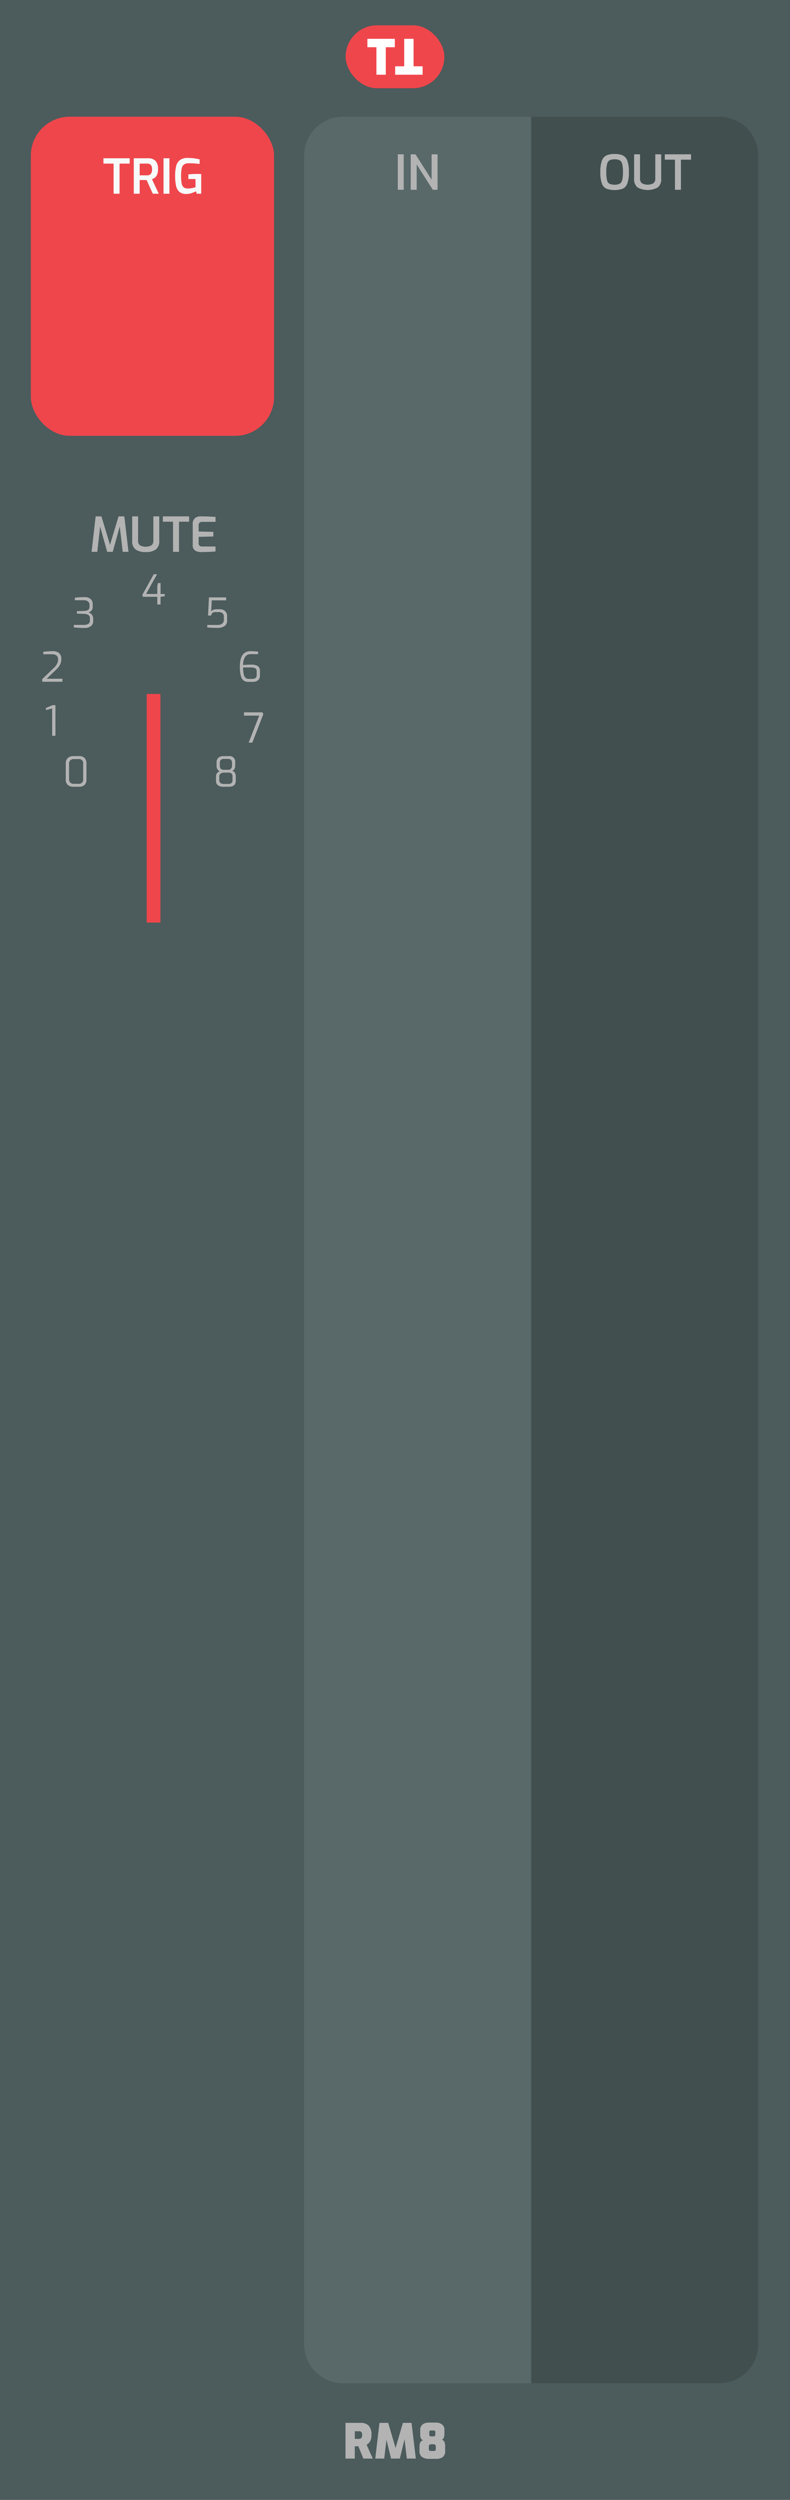 <svg xmlns="http://www.w3.org/2000/svg" width="40.64mm" height="128.499mm" viewBox="0 0 115.2 364.25"><title>RM8</title><rect width="115.2" height="364.25" style="fill:#4c5b5c"/><rect x="50.4" y="3.688" width="14.4" height="9.167" rx="4.583" ry="4.583" style="fill:#ef464c"/><path d="M54.891,6.881H53.574V5.656h4V6.881H56.257v4.007H54.891Z" style="fill:#fff"/><path d="M60.309,9.663h1.317v1.225h-4V9.663H58.943V5.656h1.366Z" style="fill:#fff"/><path d="M77.508,17.008h27.39a5.669,5.669,0,0,1,5.669,5.669V341.575a5.669,5.669,0,0,1-5.669,5.669H77.508a0,0,0,0,1,0,0V17.008A0,0,0,0,1,77.508,17.008Z" style="fill:#414f4f"/><path d="M50.379,353.026h2.219a1.602,1.602,0,0,1,1.155.396,1.827,1.827,0,0,1,.413,1.355,1.856,1.856,0,0,1-.185.921,1.411,1.411,0,0,1-.521.515l.903,2.016H52.983l-.728-1.792h-.518v1.792H50.379Zm1.974,2.331a.418.418,0,0,0,.343-.136.693.693,0,0,0,.112-.438.625.625,0,0,0-.108-.42.446.446,0,0,0-.347-.119h-.616v1.112Z" style="fill:#b3b3b3"/><path d="M59.326,358.228l-.336-2.807-.686,2.807H57.03l-.679-2.744-.322,2.744H54.72l.616-5.201h1.274l1.071,3.654,1.071-3.654h1.26l.623,5.201Z" style="fill:#b3b3b3"/><path d="M61.569,358.018a1.033,1.033,0,0,1-.396-.944V356.38a1.093,1.093,0,0,1,.123-.519.57.57,0,0,1,.396-.294.767.767,0,0,1-.287-.241.645.645,0,0,1-.108-.28,3.336,3.336,0,0,1-.018-.388v-.589a.953.953,0,0,1,.357-.822,1.499,1.499,0,0,1,.91-.263h.994a1.496,1.496,0,0,1,.91.263.952.952,0,0,1,.357.822v.589a1.562,1.562,0,0,1-.091.514.4.4,0,0,1-.329.298.562.562,0,0,1,.42.343,1.526,1.526,0,0,1,.105.567v.693a1.079,1.079,0,0,1-.361.948,1.727,1.727,0,0,1-.99.248h-.945A1.924,1.924,0,0,1,61.569,358.018Zm1.656-.895c.14,0,.23-.024.269-.074a.397.397,0,0,0,.06-.248v-.329a.339.339,0,0,0-.084-.234.291.291,0,0,0-.231-.095H62.86a.318.318,0,0,0-.245.091.341.341,0,0,0-.084.238V356.8a.341.341,0,0,0,.074.252.366.366,0,0,0,.255.07Zm0-2.128c.112,0,.183-.026.213-.077a.646.646,0,0,0,.045-.294v-.217c0-.117-.022-.191-.066-.225a.324.324,0,0,0-.192-.049H62.86a.334.334,0,0,0-.203.046c-.037.03-.056.105-.056.228v.217a.565.565,0,0,0,.052.305.256.256,0,0,0,.206.066Z" style="fill:#b3b3b3"/><path d="M88.43,27.494a1.315,1.315,0,0,1-.665-.763,4.67,4.67,0,0,1-.224-1.648,4.694,4.694,0,0,1,.228-1.659,1.36,1.36,0,0,1,.668-.78,2.823,2.823,0,0,1,1.183-.206,2.87,2.87,0,0,1,1.193.206,1.344,1.344,0,0,1,.668.777,4.759,4.759,0,0,1,.224,1.663,4.613,4.613,0,0,1-.228,1.648,1.333,1.333,0,0,1-.665.763,3.657,3.657,0,0,1-2.384,0Zm1.929-.717a.824.824,0,0,0,.368-.528,4.535,4.535,0,0,0,.112-1.165,4.672,4.672,0,0,0-.115-1.204.819.819,0,0,0-.368-.532,1.618,1.618,0,0,0-.735-.133,1.536,1.536,0,0,0-.721.137.841.841,0,0,0-.371.532,4.49,4.49,0,0,0-.119,1.201,4.624,4.624,0,0,0,.109,1.169.814.814,0,0,0,.36.525,2.025,2.025,0,0,0,1.48,0Z" style="fill:#b3b3b3"/><path d="M92.977,27.319a1.517,1.517,0,0,1-.507-1.312v-3.521H93.33v3.521a.807.807,0,0,0,.28.696,1.783,1.783,0,0,0,1.666,0,.808.808,0,0,0,.28-.696v-3.521h.861v3.521a1.517,1.517,0,0,1-.507,1.312,3.109,3.109,0,0,1-2.933,0Z" style="fill:#b3b3b3"/><path d="M98.426,23.263H96.942v-.777h3.829v.777H99.294v4.389h-.868Z" style="fill:#b3b3b3"/><path d="M50.019,17.009H77.409a0,0,0,0,1,0,0V347.244a0,0,0,0,1,0,0H50.019a5.669,5.669,0,0,1-5.669-5.669V22.678A5.669,5.669,0,0,1,50.019,17.009Z" style="fill:#596868"/><path d="M58.009,22.486h.861v5.166h-.861Z" style="fill:#b3b3b3"/><path d="M59.892,22.486h.693l2.352,3.689v-3.689h.868v5.166h-.693L60.76,23.963v3.689H59.892Z" style="fill:#b3b3b3"/><rect x="4.496" y="17.008" width="35.467" height="46.493" rx="5.669" ry="5.669" style="fill:#ef464c"/><path d="M16.567,23.838H15.083V23.061H18.912v.777H17.435v4.389h-.868Z" style="fill:#f8f9f9"/><path d="M19.507,23.061h2.1a1.502,1.502,0,0,1,1.043.347,1.646,1.646,0,0,1,.385,1.256,1.652,1.652,0,0,1-.242,1.001,1.31,1.31,0,0,1-.633.448l.994,2.114h-.875l-.896-1.988q-.427,0-1.015-.014v2.002h-.861ZM21.46,25.546a.69.69,0,0,0,.521-.192.992.992,0,0,0,.185-.69.886.886,0,0,0-.185-.651.73.73,0,0,0-.521-.175H20.368v1.708Z" style="fill:#f8f9f9"/><path d="M23.847,23.061h.861v5.166h-.861Z" style="fill:#f8f9f9"/><path d="M26.167,27.961a1.591,1.591,0,0,1-.49-.872,6.409,6.409,0,0,1-.136-1.452,5.604,5.604,0,0,1,.157-1.467,1.548,1.548,0,0,1,.56-.861,1.887,1.887,0,0,1,1.138-.297,7.206,7.206,0,0,1,1.715.21v.665q-.259-.035-.696-.067t-.872-.031a1.207,1.207,0,0,0-.71.175.924.924,0,0,0-.333.567,5.215,5.215,0,0,0-.091,1.113A5.25,5.25,0,0,0,26.5,26.768a.89.89,0,0,0,.304.542,1.053,1.053,0,0,0,.62.154,3.01,3.01,0,0,0,.574-.056,3.815,3.815,0,0,0,.511-.133v-1.19h-1.043v-.672q.21-.028.539-.049t.644-.021c.28,0,.511.007.693.021v2.863h-.651l-.119-.357a3.4,3.4,0,0,1-.651.273,2.563,2.563,0,0,1-.777.119A1.458,1.458,0,0,1,26.167,27.961Z" style="fill:#f8f9f9"/><path d="M17.897,80.404l-.434-3.696-1.022,3.696h-.811L14.6,76.73l-.413,3.675h-.833l.595-5.166h.84l1.253,4.137,1.246-4.137h.841l.608,5.166Z" style="fill:#b3b3b3"/><path d="M19.784,80.072a1.516,1.516,0,0,1-.508-1.312v-3.521h.861v3.521a.806.806,0,0,0,.28.696,1.783,1.783,0,0,0,1.666,0,.808.808,0,0,0,.279-.696v-3.521h.861v3.521a1.516,1.516,0,0,1-.508,1.312,2.476,2.476,0,0,1-1.466.368A2.477,2.477,0,0,1,19.784,80.072Z" style="fill:#b3b3b3"/><path d="M25.233,76.015H23.748v-.777h3.829v.777H26.101v4.389h-.868Z" style="fill:#b3b3b3"/><path d="M28.456,80.222a.946.946,0,0,1-.353-.875V76.365a1.055,1.055,0,0,1,.322-.861,1.179,1.179,0,0,1,.776-.266q.658,0,1.134.021t1.093.056v.721H29.475a.536.536,0,0,0-.378.123.475.475,0,0,0-.133.368v.917l2.148.049v.679l-2.148.049v.889a.452.452,0,0,0,.504.518h1.96v.721q-.882.078-2.128.091A1.577,1.577,0,0,1,28.456,80.222Z" style="fill:#b3b3b3"/><path d="M22.937,86.955h-2.082l-.108-.258,1.669-3.03h.486l-1.602,2.88h1.638V85.371l.102-.414h.372v1.59h.606v.33l-.606.078v1.122h-.474Z" style="fill:#b3b3b3"/><path d="M10.765,91.416V91.05h1.446a1.28,1.28,0,0,0,.666-.144.57.57,0,0,0,.234-.528V90.084a.53.53,0,0,0-.225-.474,1.03,1.03,0,0,0-.543-.162l-1.134-.042v-.348l1.116-.048q.726-.029.726-.576V88.14a.615.615,0,0,0-.219-.507,1.034,1.034,0,0,0-.657-.177h-1.26V87.09a11.175,11.175,0,0,1,1.434-.084,1.26,1.26,0,0,1,.873.282.981.981,0,0,1,.297.756v.378a.763.763,0,0,1-.198.564.846.846,0,0,1-.438.246.973.973,0,0,1,.318.144.9.9,0,0,1,.39.768V90.45a.955.955,0,0,1-.321.774,1.366,1.366,0,0,1-.903.27A14.101,14.101,0,0,1,10.765,91.416Z" style="fill:#b3b3b3"/><path d="M30.22,91.422v-.366h1.53a1.012,1.012,0,0,0,.648-.195.64.64,0,0,0,.246-.531v-.48a.635.635,0,0,0-.19-.492.783.783,0,0,0-.549-.174H31.432a.569.569,0,0,0-.642.504h-.45l.126-2.646H32.974v.432H30.88l-.078,1.62a.607.607,0,0,1,.267-.225,1.016,1.016,0,0,1,.453-.093H32.05a1.076,1.076,0,0,1,.786.276.954.954,0,0,1,.282.714V90.42a.924.924,0,0,1-.372.795,1.657,1.657,0,0,1-1.002.273Q30.881,91.488,30.22,91.422Z" style="fill:#b3b3b3"/><path d="M6.159,98.943,7.79,97.377a2.632,2.632,0,0,0,.525-.645,1.389,1.389,0,0,0,.153-.657.71.71,0,0,0-.21-.552,1.107,1.107,0,0,0-.744-.192h-1.2v-.366q.288-.03.639-.057t.663-.027a1.433,1.433,0,0,1,1.02.297,1.111,1.111,0,0,1,.306.837,1.798,1.798,0,0,1-.18.819,2.944,2.944,0,0,1-.606.765l-1.35,1.296H9.104v.438H6.159Z" style="fill:#b3b3b3"/><path d="M35.528,99.159a1.247,1.247,0,0,1-.408-.681,5.01,5.01,0,0,1-.144-1.353q0-2.244,1.566-2.244a9.774,9.774,0,0,1,1.098.066v.366H36.548a.932.932,0,0,0-.807.402,2.051,2.051,0,0,0-.285,1.188,9.775,9.775,0,0,1,1.218-.06,1.606,1.606,0,0,1,.924.216.806.806,0,0,1,.306.708v.618a.896.896,0,0,1-.282.735,1.138,1.138,0,0,1-.744.231h-.684A1.103,1.103,0,0,1,35.528,99.159Zm1.26-.24a.754.754,0,0,0,.471-.132.566.566,0,0,0,.171-.474v-.468a.5.5,0,0,0-.207-.474,1.361,1.361,0,0,0-.657-.12h-1.11a4.315,4.315,0,0,0,.093,1.014.937.937,0,0,0,.27.51.693.693,0,0,0,.453.144Z" style="fill:#b3b3b3"/><path d="M7.605,103.218l-.906.246v-.306l.954-.408h.432v4.458h-.48Z" style="fill:#b3b3b3"/><path d="M37.801,104.272h-2.22v-.48h2.67l.156.246-1.614,4.17h-.534Z" style="fill:#b3b3b3"/><path d="M9.886,114.371a.996.996,0,0,1-.297-.789v-2.34a1.033,1.033,0,0,1,.3-.795,1.126,1.126,0,0,1,.798-.279h.858a1.03,1.03,0,0,1,.798.288,1.12,1.12,0,0,1,.264.786v2.34a1.024,1.024,0,0,1-.282.789,1.105,1.105,0,0,1-.78.261h-.858A1.172,1.172,0,0,1,9.886,114.371Zm1.551-.165a.607.607,0,0,0,.69-.684v-2.244a.597.597,0,0,0-.672-.678h-.69a.709.709,0,0,0-.51.177.658.658,0,0,0-.186.501v2.244a.665.665,0,0,0,.186.51.736.736,0,0,0,.522.174Z" style="fill:#b3b3b3"/><path d="M31.785,114.422a.771.771,0,0,1-.285-.665V113.12a.713.713,0,0,1,.171-.489.752.752,0,0,1,.393-.249.769.769,0,0,1-.48-.78v-.504a.865.865,0,0,1,.267-.699,1.058,1.058,0,0,1,.705-.225h.828a.811.811,0,0,1,.912.924v.504a.9.9,0,0,1-.12.444.544.544,0,0,1-.33.276.583.583,0,0,1,.399.273.91.91,0,0,1,.135.489v.672q0,.876-.996.876h-.81A1.306,1.306,0,0,1,31.785,114.422Zm1.503-.198a.686.686,0,0,0,.468-.135.51.51,0,0,0,.15-.399v-.558a.545.545,0,0,0-.147-.429.751.751,0,0,0-.495-.129H32.64a.819.819,0,0,0-.453.138.467.467,0,0,0-.213.42v.558a.464.464,0,0,0,.18.405.82.82,0,0,0,.486.129Zm-.024-2.058a.523.523,0,0,0,.426-.165.585.585,0,0,0,.138-.387V111.2a.692.692,0,0,0-.132-.477.526.526,0,0,0-.402-.141H32.64a.6.6,0,0,0-.45.144.67.67,0,0,0-.138.474v.414a.549.549,0,0,0,.147.402.592.592,0,0,0,.441.15Z" style="fill:#b3b3b3"/><line x1="22.394" y1="134.42" x2="22.394" y2="101.113" style="fill:#ef464c;stroke:#ef464c;stroke-miterlimit:10;stroke-width:2px"/></svg>
